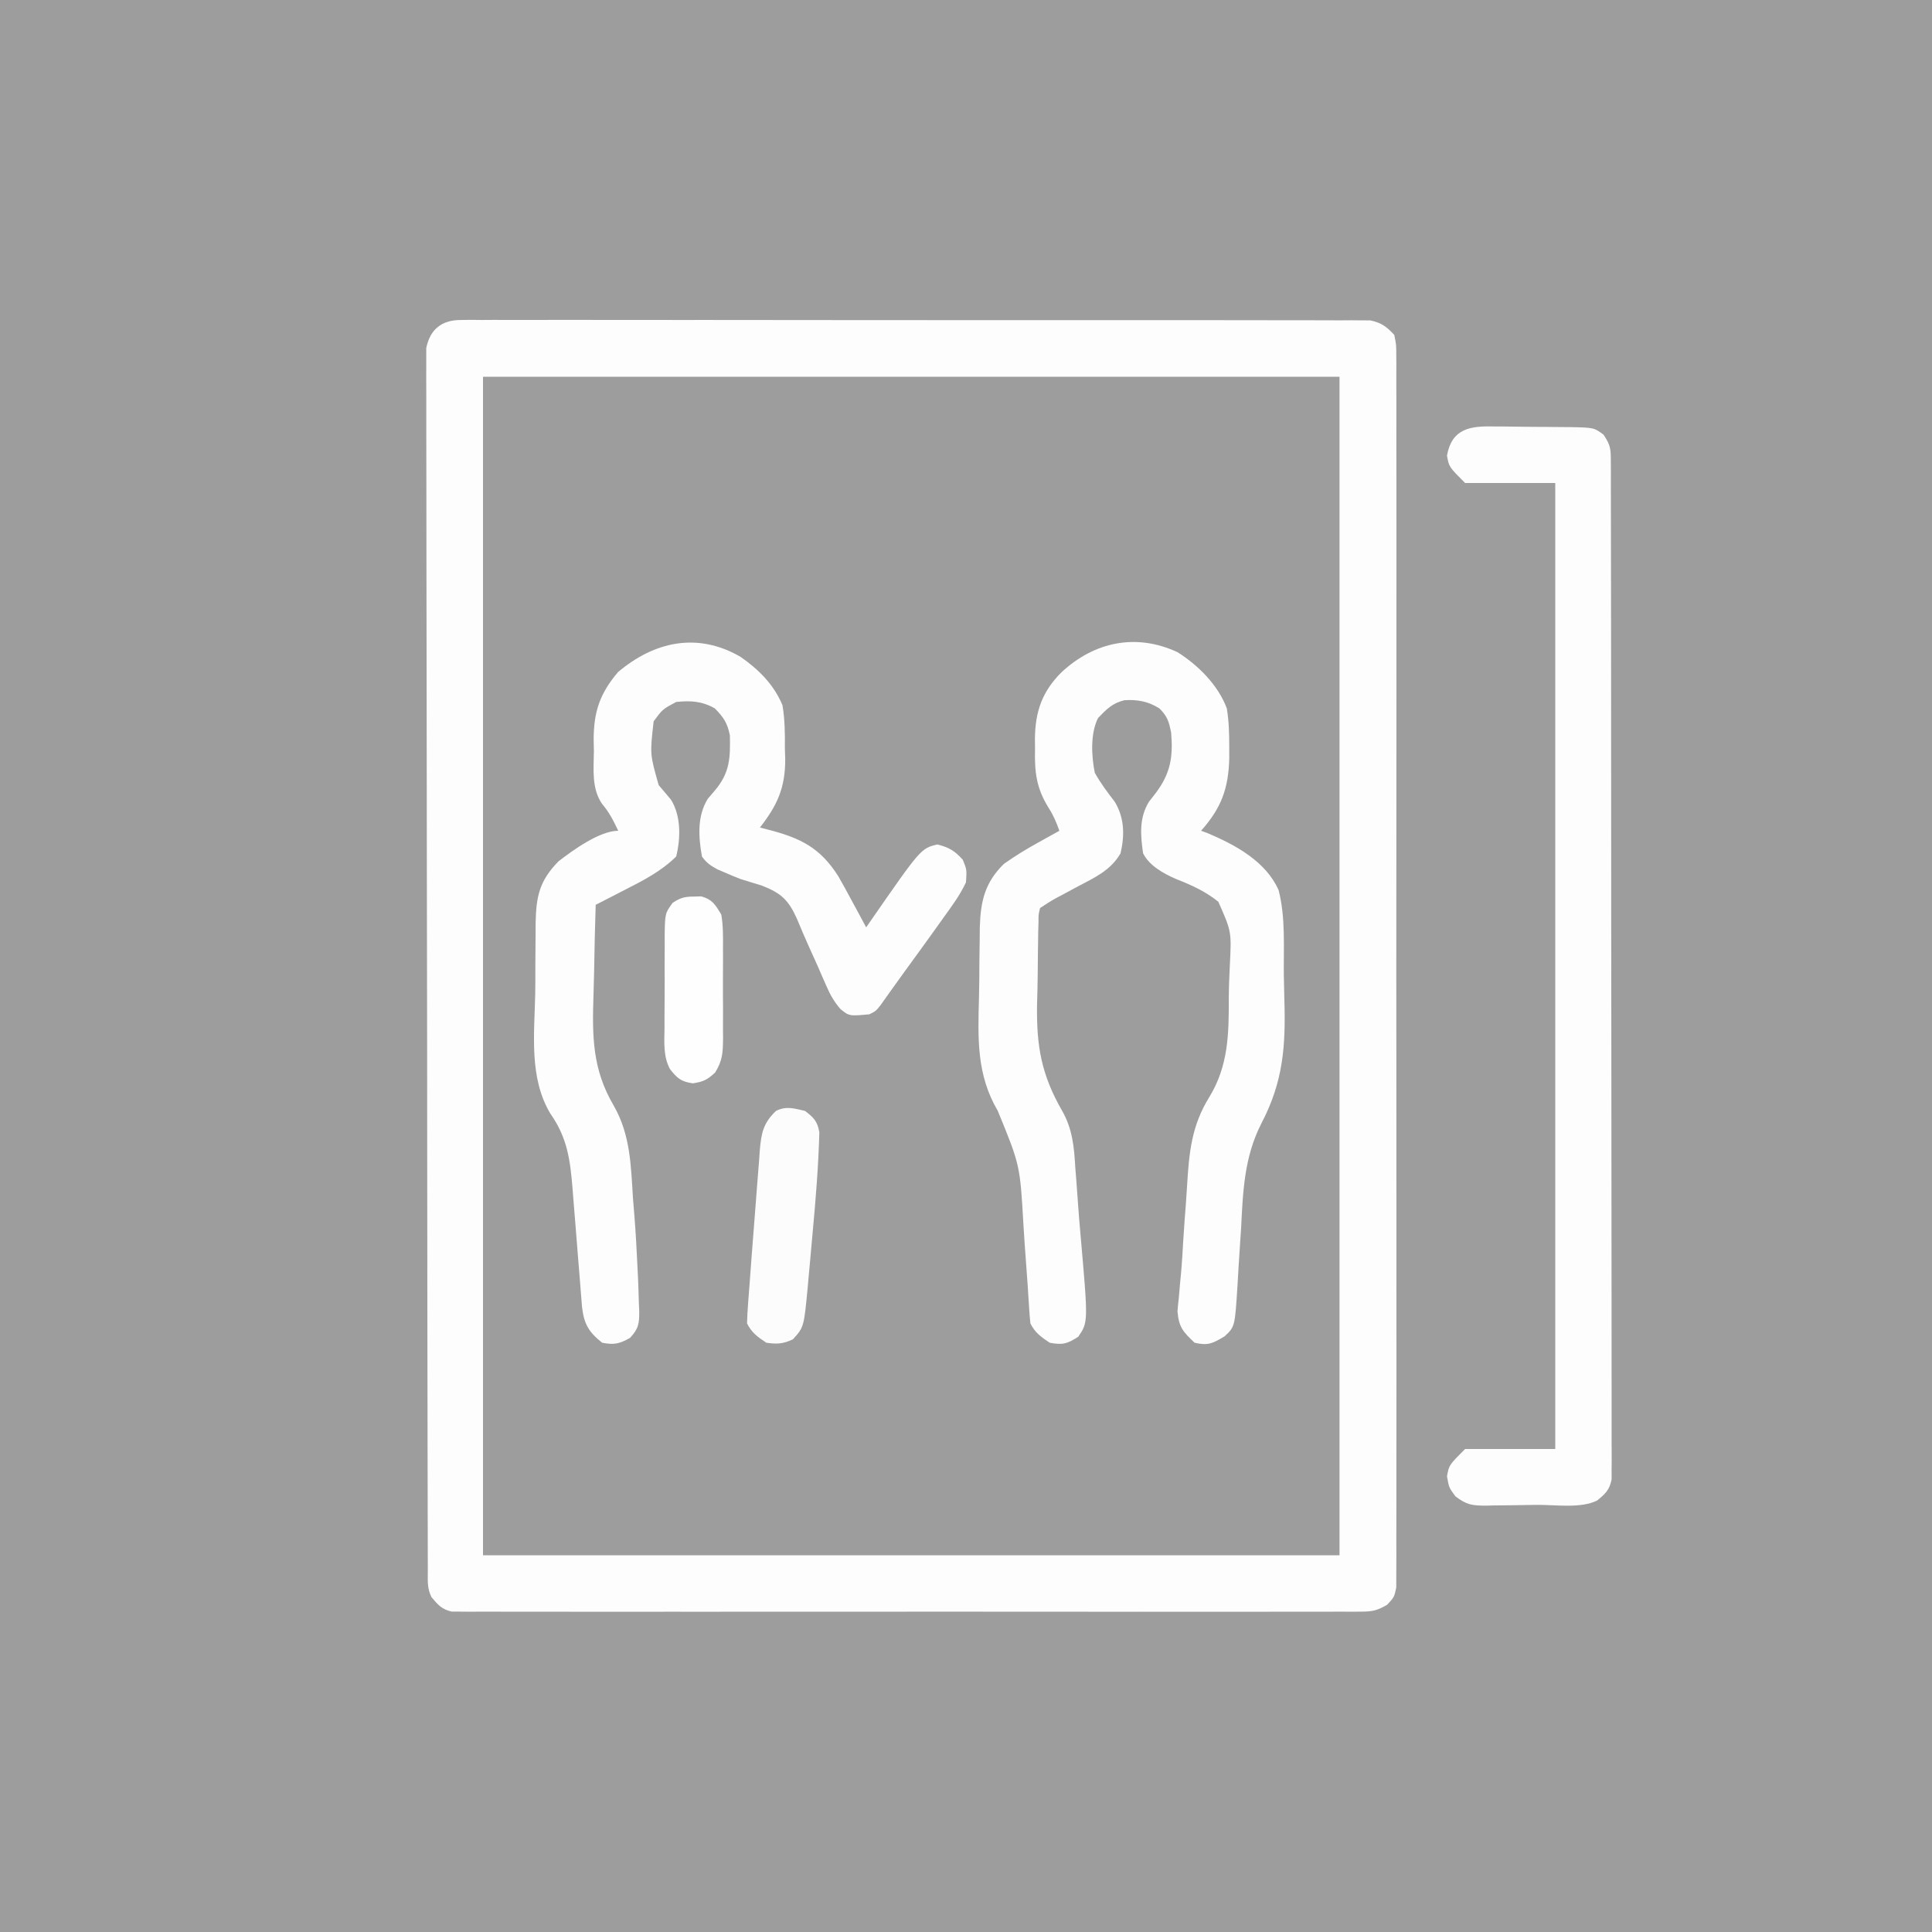 <?xml version="1.0" encoding="UTF-8"?>
<svg version="1.1" xmlns="http://www.w3.org/2000/svg" width="600" height="600">
<rect width="100%" height="100%" fill="#333333" stroke="none"/>
<path d="M0 0 C198 0 396 0 600 0 C600 198 600 396 600 600 C402 600 204 600 0 600 C0 402 0 204 0 0 Z " fill="#9D9D9D" transform="translate(0,0)"/>
<path d="M0 0 C1.526 -0.019 1.526 -0.019 3.082 -0.038 C4.748 -0.02 4.748 -0.02 6.447 -0.002 C8.224 -0.012 8.224 -0.012 10.038 -0.023 C13.324 -0.038 16.608 -0.03 19.894 -0.013 C23.439 0.001 26.984 -0.015 30.528 -0.026 C37.471 -0.045 44.413 -0.036 51.356 -0.018 C56.998 -0.004 62.64 -0 68.282 -0.004 C69.085 -0.004 69.888 -0.005 70.715 -0.005 C72.345 -0.006 73.976 -0.007 75.607 -0.008 C90.029 -0.017 104.451 -0 118.874 0.029 C132.871 0.058 146.868 0.065 160.866 0.05 C176.105 0.033 191.344 0.029 206.583 0.047 C208.208 0.049 209.832 0.05 211.457 0.052 C212.257 0.053 213.056 0.054 213.88 0.055 C219.515 0.061 225.151 0.057 230.787 0.051 C237.654 0.043 244.522 0.05 251.389 0.075 C254.893 0.087 258.398 0.093 261.902 0.082 C265.699 0.074 269.495 0.089 273.293 0.112 C274.958 0.099 274.958 0.099 276.657 0.087 C278.183 0.103 278.183 0.103 279.739 0.12 C280.616 0.121 281.492 0.123 282.395 0.124 C285.854 0.826 287.471 2.052 289.87 4.626 C290.496 7.632 290.496 7.632 290.499 11.229 C290.51 12.227 290.51 12.227 290.521 13.245 C290.539 15.485 290.522 17.723 290.505 19.962 C290.51 21.58 290.518 23.197 290.528 24.815 C290.549 29.268 290.539 33.72 290.523 38.173 C290.512 42.972 290.529 47.771 290.543 52.57 C290.565 61.974 290.561 71.378 290.546 80.783 C290.535 88.424 290.533 96.065 290.539 103.706 C290.54 104.792 290.54 105.878 290.541 106.997 C290.543 109.204 290.544 111.41 290.546 113.617 C290.56 134.322 290.544 155.026 290.517 175.731 C290.495 193.509 290.498 211.286 290.522 229.064 C290.548 249.693 290.559 270.322 290.543 290.952 C290.542 293.15 290.54 295.349 290.539 297.547 C290.538 298.629 290.537 299.711 290.536 300.825 C290.532 308.46 290.539 316.094 290.551 323.729 C290.565 333.029 290.561 342.329 290.535 351.629 C290.522 356.377 290.517 361.124 290.533 365.872 C290.548 370.215 290.54 374.557 290.513 378.899 C290.508 380.474 290.51 382.049 290.522 383.623 C290.538 385.757 290.522 387.889 290.499 390.023 C290.498 391.211 290.497 392.398 290.496 393.621 C289.87 396.626 289.87 396.626 287.651 399.008 C284.672 400.742 283.143 401.127 279.737 401.13 C278.719 401.14 277.701 401.151 276.653 401.161 C275.542 401.152 274.431 401.144 273.286 401.134 C272.1 401.141 270.914 401.147 269.693 401.153 C266.405 401.166 263.118 401.162 259.831 401.149 C256.284 401.14 252.737 401.154 249.19 401.165 C242.244 401.183 235.298 401.179 228.351 401.168 C222.707 401.159 217.063 401.157 211.418 401.162 C210.615 401.162 209.812 401.163 208.985 401.164 C207.354 401.165 205.722 401.166 204.091 401.167 C188.792 401.179 173.493 401.166 158.194 401.144 C145.062 401.126 131.93 401.129 118.798 401.148 C103.553 401.169 88.308 401.178 73.062 401.165 C71.437 401.164 69.812 401.163 68.187 401.162 C66.988 401.161 66.988 401.161 65.764 401.16 C60.125 401.156 54.486 401.162 48.847 401.172 C41.977 401.183 35.107 401.18 28.237 401.158 C24.731 401.148 21.224 401.144 17.718 401.157 C13.921 401.171 10.124 401.154 6.327 401.134 C4.657 401.148 4.657 401.148 2.953 401.161 C1.938 401.151 0.923 401.141 -0.123 401.13 C-1 401.129 -1.876 401.128 -2.78 401.128 C-5.91 400.46 -7.108 399.046 -9.13 396.626 C-10.539 393.81 -10.261 391.471 -10.267 388.319 C-10.27 387.662 -10.273 387.004 -10.275 386.326 C-10.283 384.101 -10.284 381.877 -10.284 379.652 C-10.288 378.049 -10.293 376.446 -10.297 374.843 C-10.309 370.422 -10.315 366.001 -10.32 361.58 C-10.326 356.819 -10.337 352.057 -10.348 347.296 C-10.373 335.789 -10.387 324.282 -10.4 312.775 C-10.404 309.527 -10.408 306.279 -10.412 303.031 C-10.437 282.875 -10.459 262.719 -10.472 242.563 C-10.474 237.893 -10.477 233.222 -10.48 228.551 C-10.482 226.81 -10.482 226.81 -10.483 225.034 C-10.495 206.216 -10.529 187.399 -10.57 168.582 C-10.613 149.278 -10.636 129.973 -10.641 110.669 C-10.645 99.825 -10.657 88.98 -10.69 78.135 C-10.717 68.902 -10.729 59.668 -10.717 50.435 C-10.712 45.721 -10.715 41.008 -10.74 36.295 C-10.762 31.982 -10.762 27.67 -10.743 23.358 C-10.74 21.795 -10.745 20.232 -10.76 18.67 C-10.779 16.55 -10.768 14.432 -10.748 12.311 C-10.75 11.133 -10.751 9.954 -10.752 8.739 C-9.575 2.846 -5.898 0.002 0 0 Z " fill="#9D9D9D" transform="translate(143.13,99.374)"/>
<path d="M0 0 C1.526 -0.019 1.526 -0.019 3.082 -0.038 C4.748 -0.02 4.748 -0.02 6.447 -0.002 C8.224 -0.012 8.224 -0.012 10.038 -0.023 C13.324 -0.038 16.608 -0.03 19.894 -0.013 C23.439 0.001 26.984 -0.015 30.528 -0.026 C37.471 -0.045 44.413 -0.036 51.356 -0.018 C56.998 -0.004 62.64 -0 68.282 -0.004 C69.085 -0.004 69.888 -0.005 70.715 -0.005 C72.345 -0.006 73.976 -0.007 75.607 -0.008 C90.029 -0.017 104.451 -0 118.874 0.029 C132.871 0.058 146.868 0.065 160.866 0.05 C176.105 0.033 191.344 0.029 206.583 0.047 C208.208 0.049 209.832 0.05 211.457 0.052 C212.257 0.053 213.056 0.054 213.88 0.055 C219.515 0.061 225.151 0.057 230.787 0.051 C237.654 0.043 244.522 0.05 251.389 0.075 C254.893 0.087 258.398 0.093 261.902 0.082 C265.699 0.074 269.495 0.089 273.293 0.112 C274.958 0.099 274.958 0.099 276.657 0.087 C278.183 0.103 278.183 0.103 279.739 0.12 C280.616 0.121 281.492 0.123 282.395 0.124 C285.854 0.826 287.471 2.052 289.87 4.626 C290.496 7.632 290.496 7.632 290.499 11.229 C290.51 12.227 290.51 12.227 290.521 13.245 C290.539 15.485 290.522 17.723 290.505 19.962 C290.51 21.58 290.518 23.197 290.528 24.815 C290.549 29.268 290.539 33.72 290.523 38.173 C290.512 42.972 290.529 47.771 290.543 52.57 C290.565 61.974 290.561 71.378 290.546 80.783 C290.535 88.424 290.533 96.065 290.539 103.706 C290.54 104.792 290.54 105.878 290.541 106.997 C290.543 109.204 290.544 111.41 290.546 113.617 C290.56 134.322 290.544 155.026 290.517 175.731 C290.495 193.509 290.498 211.286 290.522 229.064 C290.548 249.693 290.559 270.322 290.543 290.952 C290.542 293.15 290.54 295.349 290.539 297.547 C290.538 298.629 290.537 299.711 290.536 300.825 C290.532 308.46 290.539 316.094 290.551 323.729 C290.565 333.029 290.561 342.329 290.535 351.629 C290.522 356.377 290.517 361.124 290.533 365.872 C290.548 370.215 290.54 374.557 290.513 378.899 C290.508 380.474 290.51 382.049 290.522 383.623 C290.538 385.757 290.522 387.889 290.499 390.023 C290.498 391.211 290.497 392.398 290.496 393.621 C289.87 396.626 289.87 396.626 287.651 399.008 C284.672 400.742 283.143 401.127 279.737 401.13 C278.719 401.14 277.701 401.151 276.653 401.161 C275.542 401.152 274.431 401.144 273.286 401.134 C272.1 401.141 270.914 401.147 269.693 401.153 C266.405 401.166 263.118 401.162 259.831 401.149 C256.284 401.14 252.737 401.154 249.19 401.165 C242.244 401.183 235.298 401.179 228.351 401.168 C222.707 401.159 217.063 401.157 211.418 401.162 C210.615 401.162 209.812 401.163 208.985 401.164 C207.354 401.165 205.722 401.166 204.091 401.167 C188.792 401.179 173.493 401.166 158.194 401.144 C145.062 401.126 131.93 401.129 118.798 401.148 C103.553 401.169 88.308 401.178 73.062 401.165 C71.437 401.164 69.812 401.163 68.187 401.162 C66.988 401.161 66.988 401.161 65.764 401.16 C60.125 401.156 54.486 401.162 48.847 401.172 C41.977 401.183 35.107 401.18 28.237 401.158 C24.731 401.148 21.224 401.144 17.718 401.157 C13.921 401.171 10.124 401.154 6.327 401.134 C4.657 401.148 4.657 401.148 2.953 401.161 C1.938 401.151 0.923 401.141 -0.123 401.13 C-1 401.129 -1.876 401.128 -2.78 401.128 C-5.91 400.46 -7.108 399.046 -9.13 396.626 C-10.539 393.81 -10.261 391.471 -10.267 388.319 C-10.27 387.662 -10.273 387.004 -10.275 386.326 C-10.283 384.101 -10.284 381.877 -10.284 379.652 C-10.288 378.049 -10.293 376.446 -10.297 374.843 C-10.309 370.422 -10.315 366.001 -10.32 361.58 C-10.326 356.819 -10.337 352.057 -10.348 347.296 C-10.373 335.789 -10.387 324.282 -10.4 312.775 C-10.404 309.527 -10.408 306.279 -10.412 303.031 C-10.437 282.875 -10.459 262.719 -10.472 242.563 C-10.474 237.893 -10.477 233.222 -10.48 228.551 C-10.482 226.81 -10.482 226.81 -10.483 225.034 C-10.495 206.216 -10.529 187.399 -10.57 168.582 C-10.613 149.278 -10.636 129.973 -10.641 110.669 C-10.645 99.825 -10.657 88.98 -10.69 78.135 C-10.717 68.902 -10.729 59.668 -10.717 50.435 C-10.712 45.721 -10.715 41.008 -10.74 36.295 C-10.762 31.982 -10.762 27.67 -10.743 23.358 C-10.74 21.795 -10.745 20.232 -10.76 18.67 C-10.779 16.55 -10.768 14.432 -10.748 12.311 C-10.75 11.133 -10.751 9.954 -10.752 8.739 C-9.575 2.846 -5.898 0.002 0 0 Z M6.87 17.626 C6.87 138.406 6.87 259.186 6.87 383.626 C94.65 383.626 182.43 383.626 272.87 383.626 C272.87 262.846 272.87 142.066 272.87 17.626 C185.09 17.626 97.31 17.626 6.87 17.626 Z " fill="#FDFDFD" transform="translate(143.13,99.374)"/>
<path d="M0 0 C6.444 4.064 12.627 10.222 15.316 17.461 C15.983 21.513 16.076 25.485 16.066 29.586 C16.07 31.25 16.07 31.25 16.074 32.947 C15.831 42.379 13.601 48.405 7.316 55.461 C8.007 55.714 8.698 55.966 9.41 56.227 C18.069 59.904 27.457 64.997 31.396 73.9 C33.582 82.356 32.933 91.52 33.017 100.204 C33.049 102.68 33.104 105.157 33.181 107.632 C33.631 122.233 32.874 133.347 26.035 146.376 C20.728 156.796 20.331 167.327 19.754 178.836 C19.619 180.933 19.481 183.029 19.338 185.125 C19.08 188.945 18.848 192.765 18.638 196.587 C17.83 209.489 17.83 209.489 14.629 212.461 C10.974 214.668 9.473 215.434 5.316 214.461 C1.734 211.073 0.422 209.689 -0.006 204.713 C0.106 203.295 0.246 201.878 0.41 200.465 C0.55 198.856 0.689 197.246 0.828 195.637 C0.91 194.793 0.993 193.949 1.078 193.079 C1.401 189.534 1.6 185.984 1.805 182.43 C2.032 178.696 2.317 174.968 2.606 171.238 C2.746 169.344 2.872 167.449 2.983 165.553 C3.592 155.334 4.401 146.982 9.871 138.18 C15.816 128.45 15.957 118.55 15.929 107.365 C15.942 103.996 16.093 100.649 16.25 97.283 C16.784 86.767 16.784 86.767 12.677 77.508 C8.658 74.255 4.239 72.286 -0.542 70.407 C-4.414 68.696 -8.753 66.323 -10.684 62.461 C-11.508 56.766 -11.939 51.546 -8.898 46.496 C-8.168 45.556 -7.437 44.617 -6.684 43.648 C-2.119 37.538 -1.348 32.434 -1.973 25 C-2.669 21.533 -3.142 19.917 -5.621 17.461 C-9.127 15.268 -12.429 14.652 -16.531 14.926 C-20.234 15.846 -22.071 17.717 -24.684 20.461 C-27.085 25.265 -26.745 32.22 -25.684 37.461 C-23.864 40.726 -21.745 43.505 -19.48 46.473 C-16.463 51.492 -16.382 56.822 -17.684 62.461 C-20.725 67.708 -25.548 69.92 -30.746 72.648 C-32.362 73.516 -33.978 74.384 -35.594 75.254 C-36.307 75.631 -37.02 76.007 -37.754 76.395 C-39.448 77.331 -41.074 78.388 -42.684 79.461 C-43.182 81.504 -43.182 81.504 -43.167 83.9 C-43.196 84.823 -43.225 85.746 -43.254 86.697 C-43.273 88.204 -43.273 88.204 -43.293 89.742 C-43.31 90.784 -43.327 91.826 -43.345 92.9 C-43.373 95.119 -43.393 97.339 -43.404 99.558 C-43.433 102.894 -43.526 106.224 -43.621 109.559 C-43.81 122.484 -42.235 131.317 -35.786 142.505 C-32.628 148.084 -32.093 153.702 -31.746 160.023 C-31.651 161.2 -31.556 162.377 -31.458 163.589 C-31.265 166.013 -31.089 168.437 -30.928 170.863 C-30.688 174.402 -30.391 177.932 -30.074 181.465 C-27.735 208.066 -27.735 208.066 -30.809 212.586 C-34.219 214.81 -35.694 215.209 -39.684 214.461 C-42.384 212.661 -44.225 211.377 -45.684 208.461 C-45.866 206.782 -45.995 205.097 -46.097 203.411 C-46.165 202.354 -46.233 201.298 -46.303 200.209 C-46.376 199.057 -46.448 197.906 -46.523 196.719 C-46.7 194.264 -46.879 191.81 -47.061 189.355 C-47.345 185.5 -47.618 181.645 -47.848 177.786 C-48.9 159.31 -48.9 159.31 -55.82 142.438 C-62.386 131.267 -61.999 120.146 -61.658 107.466 C-61.558 103.674 -61.535 99.887 -61.523 96.094 C-61.495 93.659 -61.463 91.224 -61.426 88.789 C-61.415 87.668 -61.404 86.547 -61.393 85.392 C-61.147 77.261 -59.799 71.511 -53.895 65.73 C-50.463 63.305 -46.987 61.172 -43.309 59.148 C-42.668 58.789 -42.027 58.43 -41.367 58.061 C-39.809 57.188 -38.247 56.324 -36.684 55.461 C-37.557 52.999 -38.507 50.739 -39.91 48.531 C-43.865 42.265 -44.423 37.223 -44.246 29.898 C-44.257 28.909 -44.268 27.92 -44.279 26.9 C-44.196 18.511 -42.073 12.275 -36.059 6.273 C-25.914 -3.182 -12.943 -6.013 0 0 Z " fill="#FDFDFD" transform="translate(365.684,202.539)"/>
<path d="M0 0 C5.628 3.914 10.328 8.606 13 15 C13.759 19.455 13.79 23.802 13.75 28.312 C13.786 29.472 13.822 30.632 13.859 31.826 C13.859 40.664 11.414 46.075 6 53 C6.783 53.199 7.565 53.398 8.372 53.603 C18.59 56.236 24.725 59.212 30.422 68.258 C31.78 70.632 33.088 73.025 34.375 75.438 C34.825 76.264 35.275 77.091 35.738 77.943 C36.833 79.958 37.92 81.977 39 84 C39.327 83.527 39.654 83.054 39.99 82.566 C55.983 59.484 55.983 59.484 61.125 58.25 C64.752 59.196 66.487 60.2 69 63 C70.25 66.062 70.25 66.062 70 70 C68.146 73.983 65.569 77.456 63 81 C61.972 82.441 60.945 83.883 59.918 85.324 C57.146 89.198 54.344 93.049 51.533 96.894 C50.162 98.777 48.804 100.669 47.453 102.566 C46.747 103.555 46.04 104.544 45.312 105.562 C44.711 106.409 44.109 107.256 43.488 108.129 C42 110 42 110 40 111 C33.705 111.583 33.705 111.583 30.921 109.281 C28.971 106.965 27.833 104.954 26.633 102.184 C26.226 101.259 25.819 100.335 25.399 99.383 C24.979 98.411 24.558 97.439 24.125 96.438 C23.23 94.447 22.332 92.458 21.434 90.469 C20.067 87.423 18.734 84.372 17.473 81.281 C14.876 75.536 12.618 73.383 6.688 71.062 C4.464 70.358 2.234 69.67 0 69 C-1.722 68.325 -3.432 67.62 -5.125 66.875 C-5.808 66.584 -6.491 66.292 -7.195 65.992 C-9.342 64.812 -10.564 64.01 -12 62 C-13.093 55.931 -13.521 49.466 -10.207 44.094 C-9.115 42.81 -9.115 42.81 -8 41.5 C-3.29 35.939 -3.183 31.336 -3.328 24.383 C-4.094 20.525 -5.268 18.783 -8 16 C-11.965 13.749 -15.497 13.526 -20 14 C-24.24 16.259 -24.24 16.259 -27 20 C-28.168 30.227 -28.168 30.227 -25.438 39.82 C-24.154 41.347 -22.869 42.871 -21.582 44.395 C-18.461 49.534 -18.607 56.28 -20 62 C-24.681 66.579 -30.074 69.364 -35.875 72.312 C-37.194 72.994 -37.194 72.994 -38.539 73.689 C-40.689 74.8 -42.843 75.903 -45 77 C-45.231 83.933 -45.387 90.865 -45.494 97.801 C-45.539 100.152 -45.6 102.502 -45.679 104.853 C-46.103 117.862 -46.073 128.054 -39.37 139.422 C-34.258 148.363 -34.061 157.846 -33.438 167.938 C-33.289 169.815 -33.137 171.692 -32.982 173.568 C-32.551 179.042 -32.248 184.515 -32 190 C-31.955 190.907 -31.909 191.814 -31.863 192.749 C-31.743 195.376 -31.663 198 -31.598 200.629 C-31.561 201.417 -31.525 202.204 -31.487 203.016 C-31.442 206.91 -31.625 208.601 -34.338 211.488 C-37.628 213.357 -39.275 213.699 -43 213 C-47.304 209.557 -48.636 207.1 -49.259 201.795 C-49.321 200.996 -49.384 200.197 -49.449 199.374 C-49.523 198.463 -49.596 197.551 -49.672 196.612 C-49.748 195.633 -49.824 194.653 -49.902 193.645 C-50.072 191.557 -50.242 189.469 -50.412 187.381 C-50.675 184.101 -50.937 180.82 -51.195 177.54 C-51.446 174.366 -51.705 171.193 -51.965 168.02 C-52.076 166.566 -52.076 166.566 -52.189 165.083 C-52.929 156.14 -53.83 149.302 -59.078 141.844 C-65.749 130.732 -64.031 117.062 -63.782 104.564 C-63.739 101.798 -63.741 99.033 -63.743 96.267 C-63.742 92.938 -63.706 89.61 -63.672 86.281 C-63.665 84.437 -63.665 84.437 -63.658 82.556 C-63.475 74.272 -62.464 69.553 -56.562 63.5 C-52.059 60.021 -43.738 54 -38 54 C-39.482 50.888 -40.816 48.213 -43.074 45.59 C-46.336 40.735 -45.616 34.809 -45.562 29.188 C-45.586 28.05 -45.61 26.912 -45.635 25.74 C-45.62 17.001 -43.71 11.381 -38.078 4.73 C-26.789 -4.797 -13.393 -7.775 0 0 Z " fill="#FDFDFD" transform="translate(230,204)"/>
<path d="M0 0 C1.274 0.003 1.274 0.003 2.573 0.007 C4.362 0.017 6.152 0.039 7.941 0.072 C10.678 0.121 13.413 0.133 16.15 0.139 C17.892 0.153 19.633 0.169 21.375 0.188 C22.6 0.196 22.6 0.196 23.85 0.204 C31.135 0.356 31.135 0.356 34.121 2.559 C36.367 5.928 36.373 7.036 36.378 10.977 C36.385 12.109 36.391 13.241 36.398 14.407 C36.395 15.656 36.392 16.906 36.389 18.193 C36.392 19.529 36.397 20.865 36.402 22.201 C36.415 25.881 36.414 29.56 36.412 33.24 C36.411 37.205 36.422 41.171 36.432 45.136 C36.449 52.907 36.454 60.679 36.455 68.45 C36.456 74.765 36.46 81.08 36.467 87.394 C36.484 105.286 36.493 123.177 36.492 141.069 C36.492 142.034 36.492 142.999 36.492 143.993 C36.492 144.959 36.492 145.925 36.491 146.921 C36.491 162.586 36.51 178.252 36.538 193.917 C36.567 209.991 36.581 226.064 36.579 242.138 C36.578 251.166 36.584 260.195 36.605 269.224 C36.623 276.91 36.628 284.596 36.614 292.282 C36.608 296.206 36.608 300.129 36.625 304.053 C36.64 307.642 36.638 311.231 36.62 314.82 C36.616 316.739 36.631 318.658 36.647 320.576 C36.633 322.278 36.633 322.278 36.619 324.015 C36.619 324.996 36.62 325.977 36.62 326.988 C35.98 330.288 34.685 331.457 32.121 333.559 C27.081 336.079 19.192 334.872 13.582 334.909 C11.738 334.925 9.895 334.953 8.051 334.991 C5.39 335.046 2.731 335.067 0.07 335.082 C-0.751 335.105 -1.572 335.127 -2.418 335.151 C-6.703 335.135 -8.385 334.937 -11.899 332.245 C-13.879 329.559 -13.879 329.559 -14.504 326.059 C-13.879 322.559 -13.879 322.559 -8.879 317.559 C0.361 317.559 9.601 317.559 19.121 317.559 C19.121 218.559 19.121 119.559 19.121 17.559 C9.881 17.559 0.641 17.559 -8.879 17.559 C-13.879 12.559 -13.879 12.559 -14.504 9.059 C-13.002 0.647 -7.328 -0.176 0 0 Z " fill="#FDFDFD" transform="translate(463.879,132.441)"/>
<path d="M0 0 C2.733 2.09 3.869 3.236 4.457 6.664 C4.167 16.969 3.36 27.208 2.401 37.47 C2.123 40.455 1.86 43.441 1.598 46.428 C1.423 48.346 1.247 50.265 1.07 52.184 C0.993 53.066 0.916 53.948 0.836 54.858 C-0.341 67.164 -0.341 67.164 -3.75 70.938 C-6.782 72.369 -8.678 72.475 -12 72 C-14.7 70.2 -16.542 68.916 -18 66 C-17.956 63.948 -17.832 61.898 -17.676 59.852 C-17.627 59.201 -17.579 58.55 -17.529 57.879 C-17.419 56.406 -17.306 54.933 -17.19 53.461 C-16.986 50.82 -16.794 48.179 -16.603 45.538 C-16.237 40.52 -15.842 35.505 -15.435 30.49 C-15.269 28.396 -15.109 26.301 -14.956 24.207 C-14.731 21.144 -14.483 18.084 -14.23 15.023 C-14.167 14.09 -14.103 13.157 -14.037 12.195 C-13.579 6.977 -12.979 3.762 -9 0 C-5.815 -1.593 -3.398 -0.762 0 0 Z " fill="#FCFCFC" transform="translate(250,345)"/>
<path d="M0 0 C0.753 -0.022 1.506 -0.044 2.281 -0.066 C5.751 0.917 6.629 2.493 8.5 5.562 C9.093 9.021 9.061 12.436 9.031 15.938 C9.035 16.94 9.039 17.942 9.043 18.974 C9.046 21.089 9.038 23.204 9.021 25.318 C9 28.552 9.021 31.783 9.047 35.016 C9.044 37.073 9.039 39.13 9.031 41.188 C9.039 42.152 9.047 43.117 9.056 44.111 C8.995 48.445 8.912 50.896 6.592 54.648 C4.116 56.914 3.007 57.484 -0.312 58 C-3.977 57.497 -5.209 56.423 -7.457 53.545 C-9.553 49.562 -9.188 45.239 -9.129 40.836 C-9.131 39.811 -9.134 38.785 -9.136 37.729 C-9.135 35.569 -9.122 33.409 -9.097 31.249 C-9.063 27.941 -9.076 24.636 -9.096 21.328 C-9.089 19.227 -9.079 17.125 -9.066 15.023 C-9.071 14.035 -9.076 13.046 -9.081 12.028 C-8.964 5.203 -8.964 5.203 -6.603 1.944 C-4.205 0.369 -2.856 -0.005 0 0 Z " fill="#FEFEFE" transform="translate(215.5,278.438)"/>
</svg>
